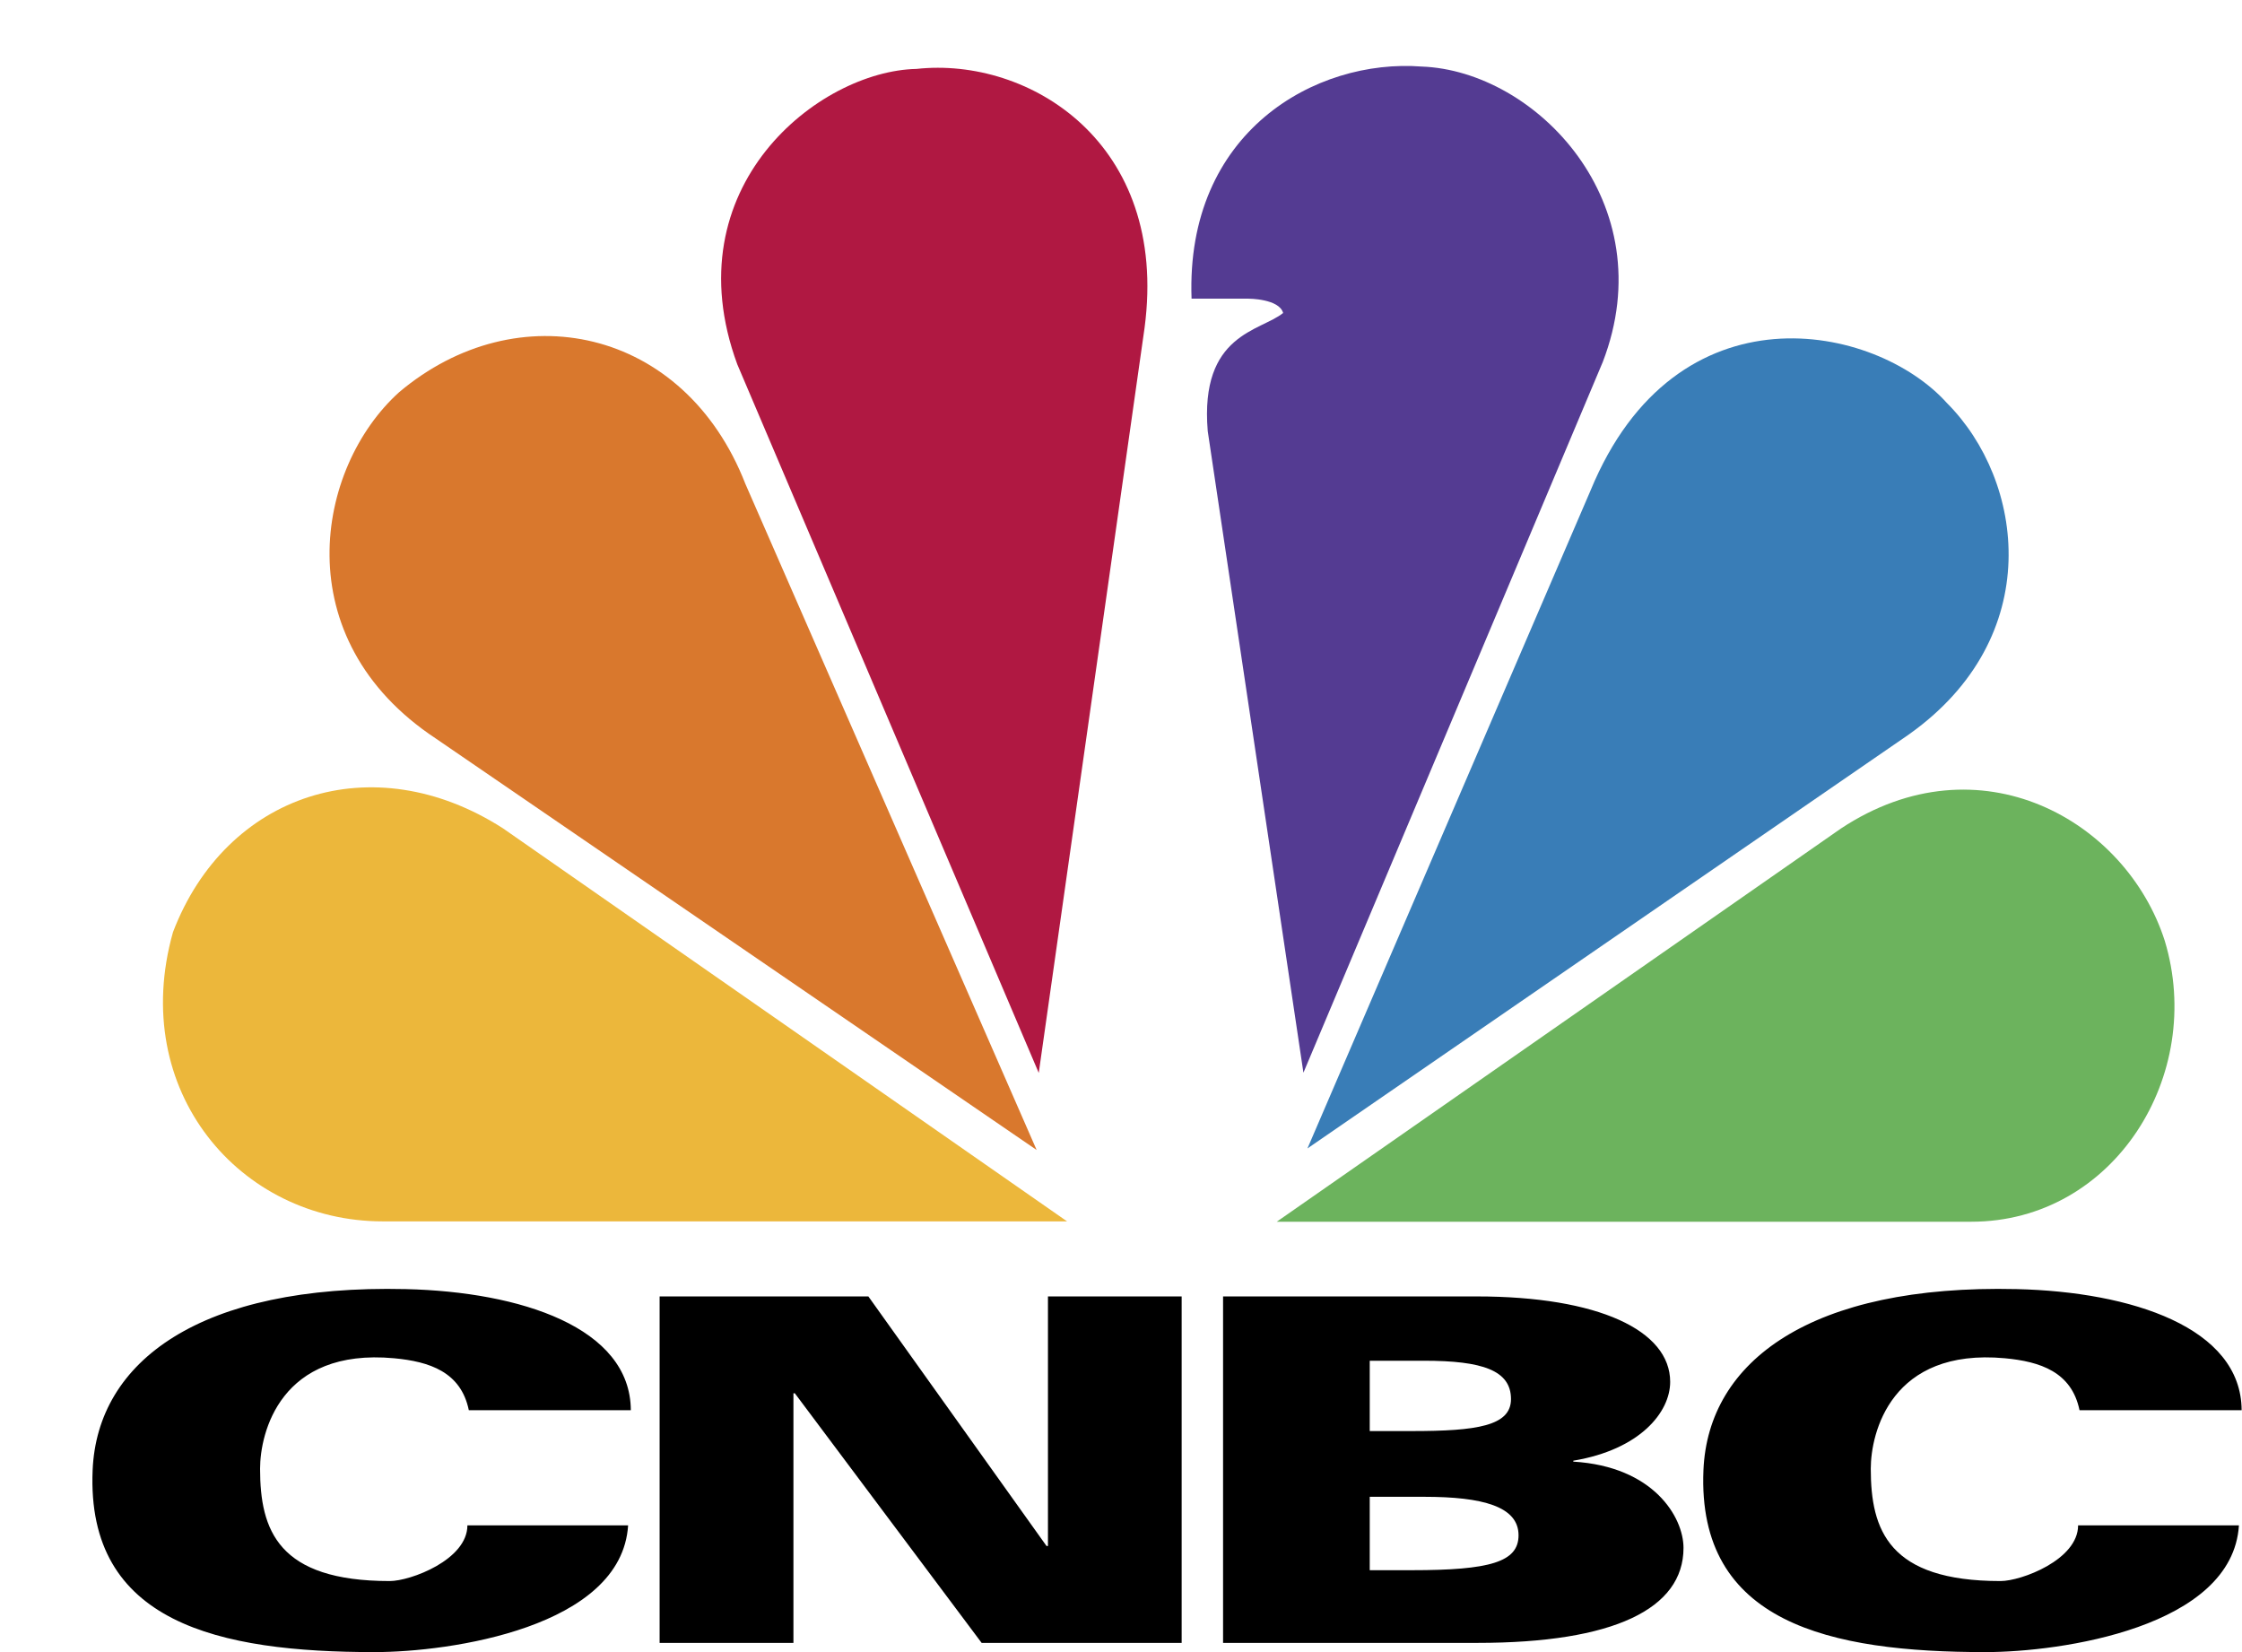 <svg width="19" height="14" viewBox="0 0 19 14" fill="none" xmlns="http://www.w3.org/2000/svg">
<g clip-path="url(#clip0_1350_19622)">
<path d="M3.973 11.95C3.906 11.625 3.639 11.538 3.34 11.51C2.375 11.421 2.204 12.142 2.204 12.446C2.204 12.967 2.356 13.398 3.303 13.398C3.478 13.398 3.961 13.218 3.961 12.926H5.323C5.268 13.792 3.811 14 3.175 14C1.858 14 0.73 13.755 0.785 12.458C0.824 11.533 1.699 10.883 3.44 10.924C4.41 10.947 5.342 11.248 5.346 11.95H3.973ZM17.623 11.95C17.556 11.625 17.289 11.538 16.991 11.51C16.025 11.421 15.854 12.142 15.854 12.446C15.854 12.967 16.006 13.398 16.954 13.398C17.129 13.398 17.611 13.218 17.611 12.926H18.974C18.919 13.792 17.462 14 16.826 14C15.509 14 14.381 13.755 14.436 12.458C14.475 11.533 15.35 10.883 17.091 10.924C18.061 10.947 18.993 11.248 18.997 11.95H17.623ZM5.59 10.986H7.359L8.869 13.101H8.881V10.986H10.014V13.922H8.319L6.736 11.807H6.724V13.922H5.59V10.986ZM10.365 10.986H12.514C13.546 10.986 14.154 11.274 14.154 11.71C14.154 11.967 13.899 12.284 13.333 12.378V12.386C14.015 12.427 14.267 12.858 14.267 13.117C14.267 13.634 13.675 13.922 12.52 13.922H10.365V10.986ZM11.608 12.127H11.965C12.514 12.127 12.805 12.084 12.805 11.856C12.805 11.612 12.562 11.531 12.068 11.531H11.608L11.608 12.127ZM11.608 13.306H11.965C12.626 13.306 12.869 13.237 12.869 13.01C12.869 12.765 12.563 12.684 12.069 12.684H11.608V13.306Z" fill="black"/>
<path d="M6.317 4.101L8.785 9.745L3.693 6.258C2.415 5.413 2.674 3.963 3.382 3.324C4.384 2.478 5.799 2.772 6.317 4.101Z" fill="#D9782D"/>
<path d="M9.7 2.776L8.803 9.092L6.248 3.087C5.696 1.585 6.938 0.601 7.767 0.584C8.716 0.48 9.907 1.205 9.7 2.776Z" fill="#B01842"/>
<path d="M13.583 3.067L11.046 9.09L10.235 3.653C10.166 2.825 10.684 2.808 10.874 2.652C10.84 2.531 10.581 2.531 10.581 2.531H10.098C10.046 1.116 11.15 0.495 12.048 0.564C13.014 0.599 14.101 1.72 13.583 3.067Z" fill="#543B92"/>
<path d="M16.171 6.228L11.08 9.732L13.479 4.157C14.204 2.397 15.895 2.742 16.499 3.415C17.155 4.071 17.345 5.4 16.171 6.228Z" fill="#397DB7"/>
<path d="M16.706 10.353H10.82L15.601 7.021C16.775 6.245 18.018 6.952 18.345 7.971C18.691 9.11 17.914 10.353 16.706 10.353Z" fill="#6CB35D"/>
<path d="M1.466 7.899C1.914 6.726 3.157 6.311 4.262 7.019L9.043 10.35H3.243C2.035 10.35 1.086 9.245 1.466 7.899Z" fill="#ECB73B"/>
</g>
<defs>
<clipPath id="clip0_1350_19622">
<rect width="18.218" height="13.765" fill="white" transform="translate(0.781 0.234)"/>
</clipPath>
</defs>
</svg>
